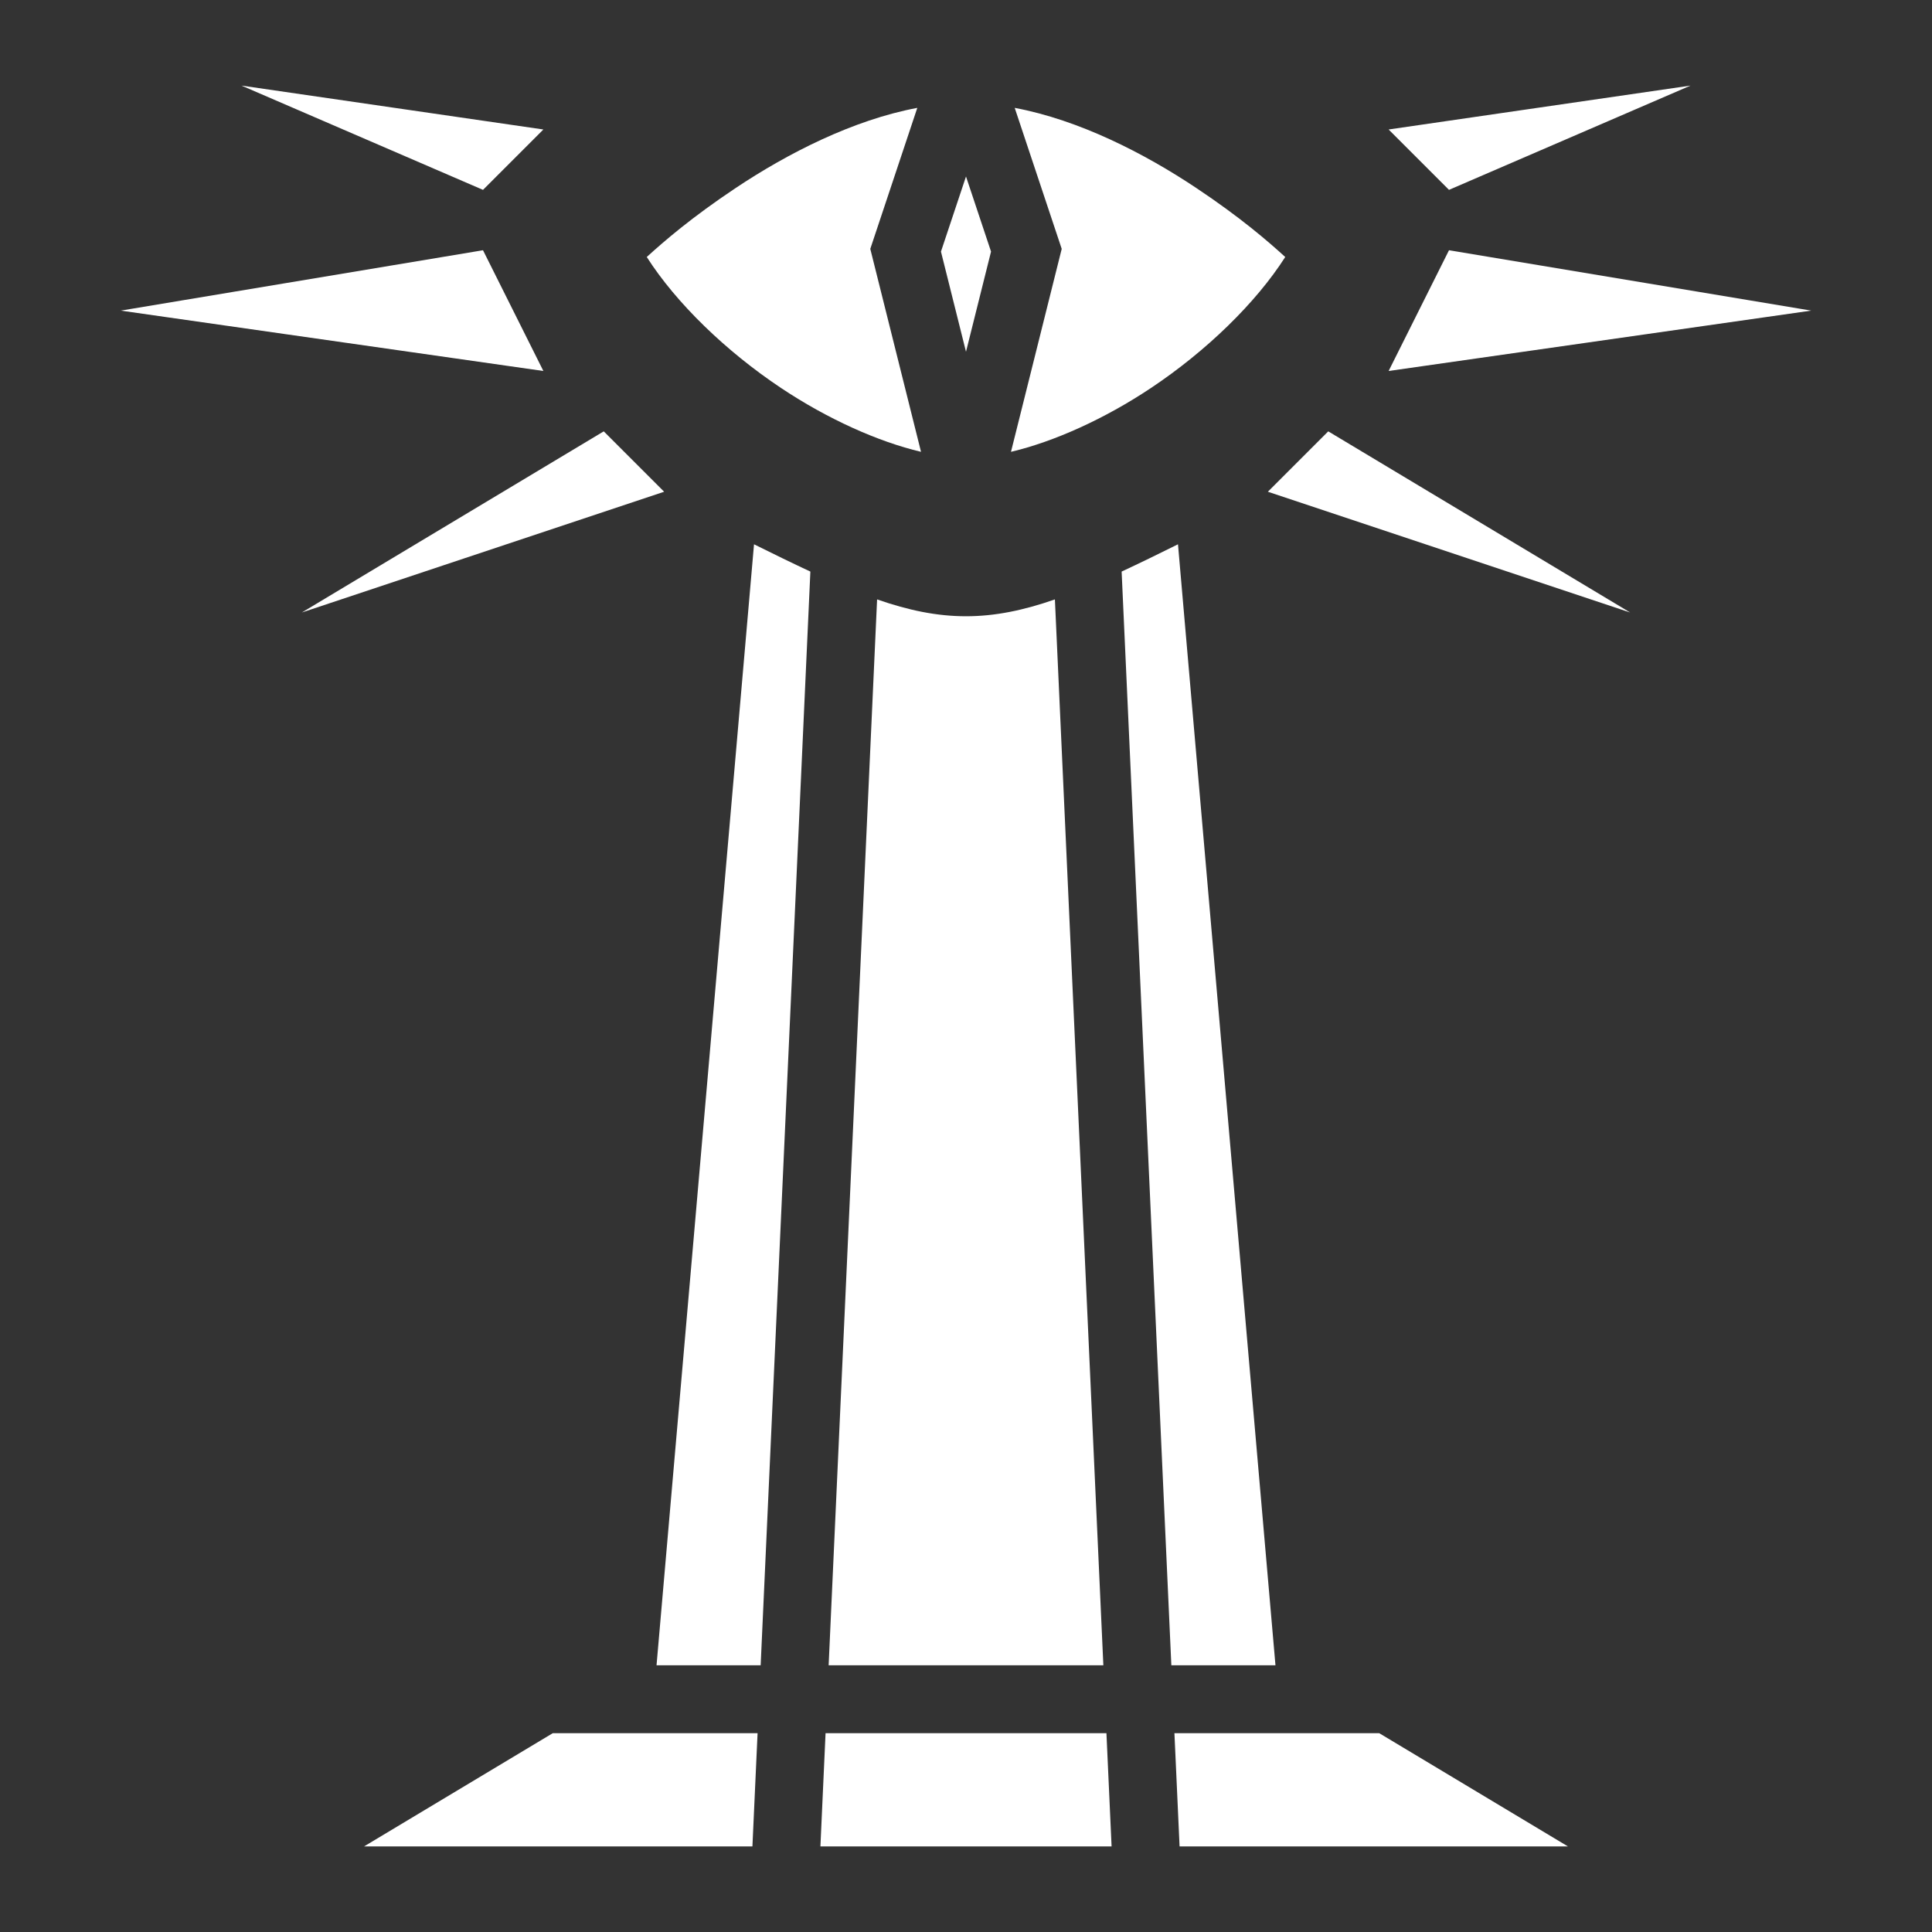 <svg xmlns="http://www.w3.org/2000/svg" viewBox="0 0 512 512"><rect x="0" y="0" width="512" height="512" fill="#333333" stroke="none"/><path fill="#fff" d="m64 22.683 64 27.632 16-16zm384 0-80 11.632 16 16zm-204.908 5.902c-17.084 3.209-34.355 12.056-48.1 21.219-11.706 7.804-19.017 14.13-23.594 18.302 7.8 12.21 20.963 24.967 35.594 34.721 12.313 8.209 25.698 14.22 37.088 16.912l-13.445-53.783zm25.816 0 12.457 37.371-13.445 53.783c11.39-2.692 24.775-8.703 37.088-16.912 14.631-9.754 27.793-22.512 35.594-34.72-4.577-4.173-11.888-10.5-23.594-18.303-13.745-9.163-31.016-18.01-48.1-21.219zM256 46.771l-6.635 19.904L256 93.214l6.635-26.54zM128 66.315l-96 16 112 16zm256 0-16 32 112-16zm-224 48-80 48 96-32zm192 0-16 16 96 32zm-152.178 29.928-25.834 297.074h27.594l13.174-289.845c-4.634-2.16-9.539-4.546-14.934-7.229zm112.356 0c-5.395 2.683-10.3 5.069-14.934 7.229l13.174 289.845h27.594zm-79.739 14.608L219.6 441.317h72.8l-12.84-282.466c-8.328 2.898-15.853 4.462-23.56 4.462-7.707 0-15.232-1.564-23.56-4.462zm-85.943 300.462-50.008 30.004H199.4l1.364-30.004zm72.285 0-1.363 30.004h77.164l-1.363-30.004zm92.455 0 1.364 30.004h102.912l-50.004-30.004z"/></svg>
